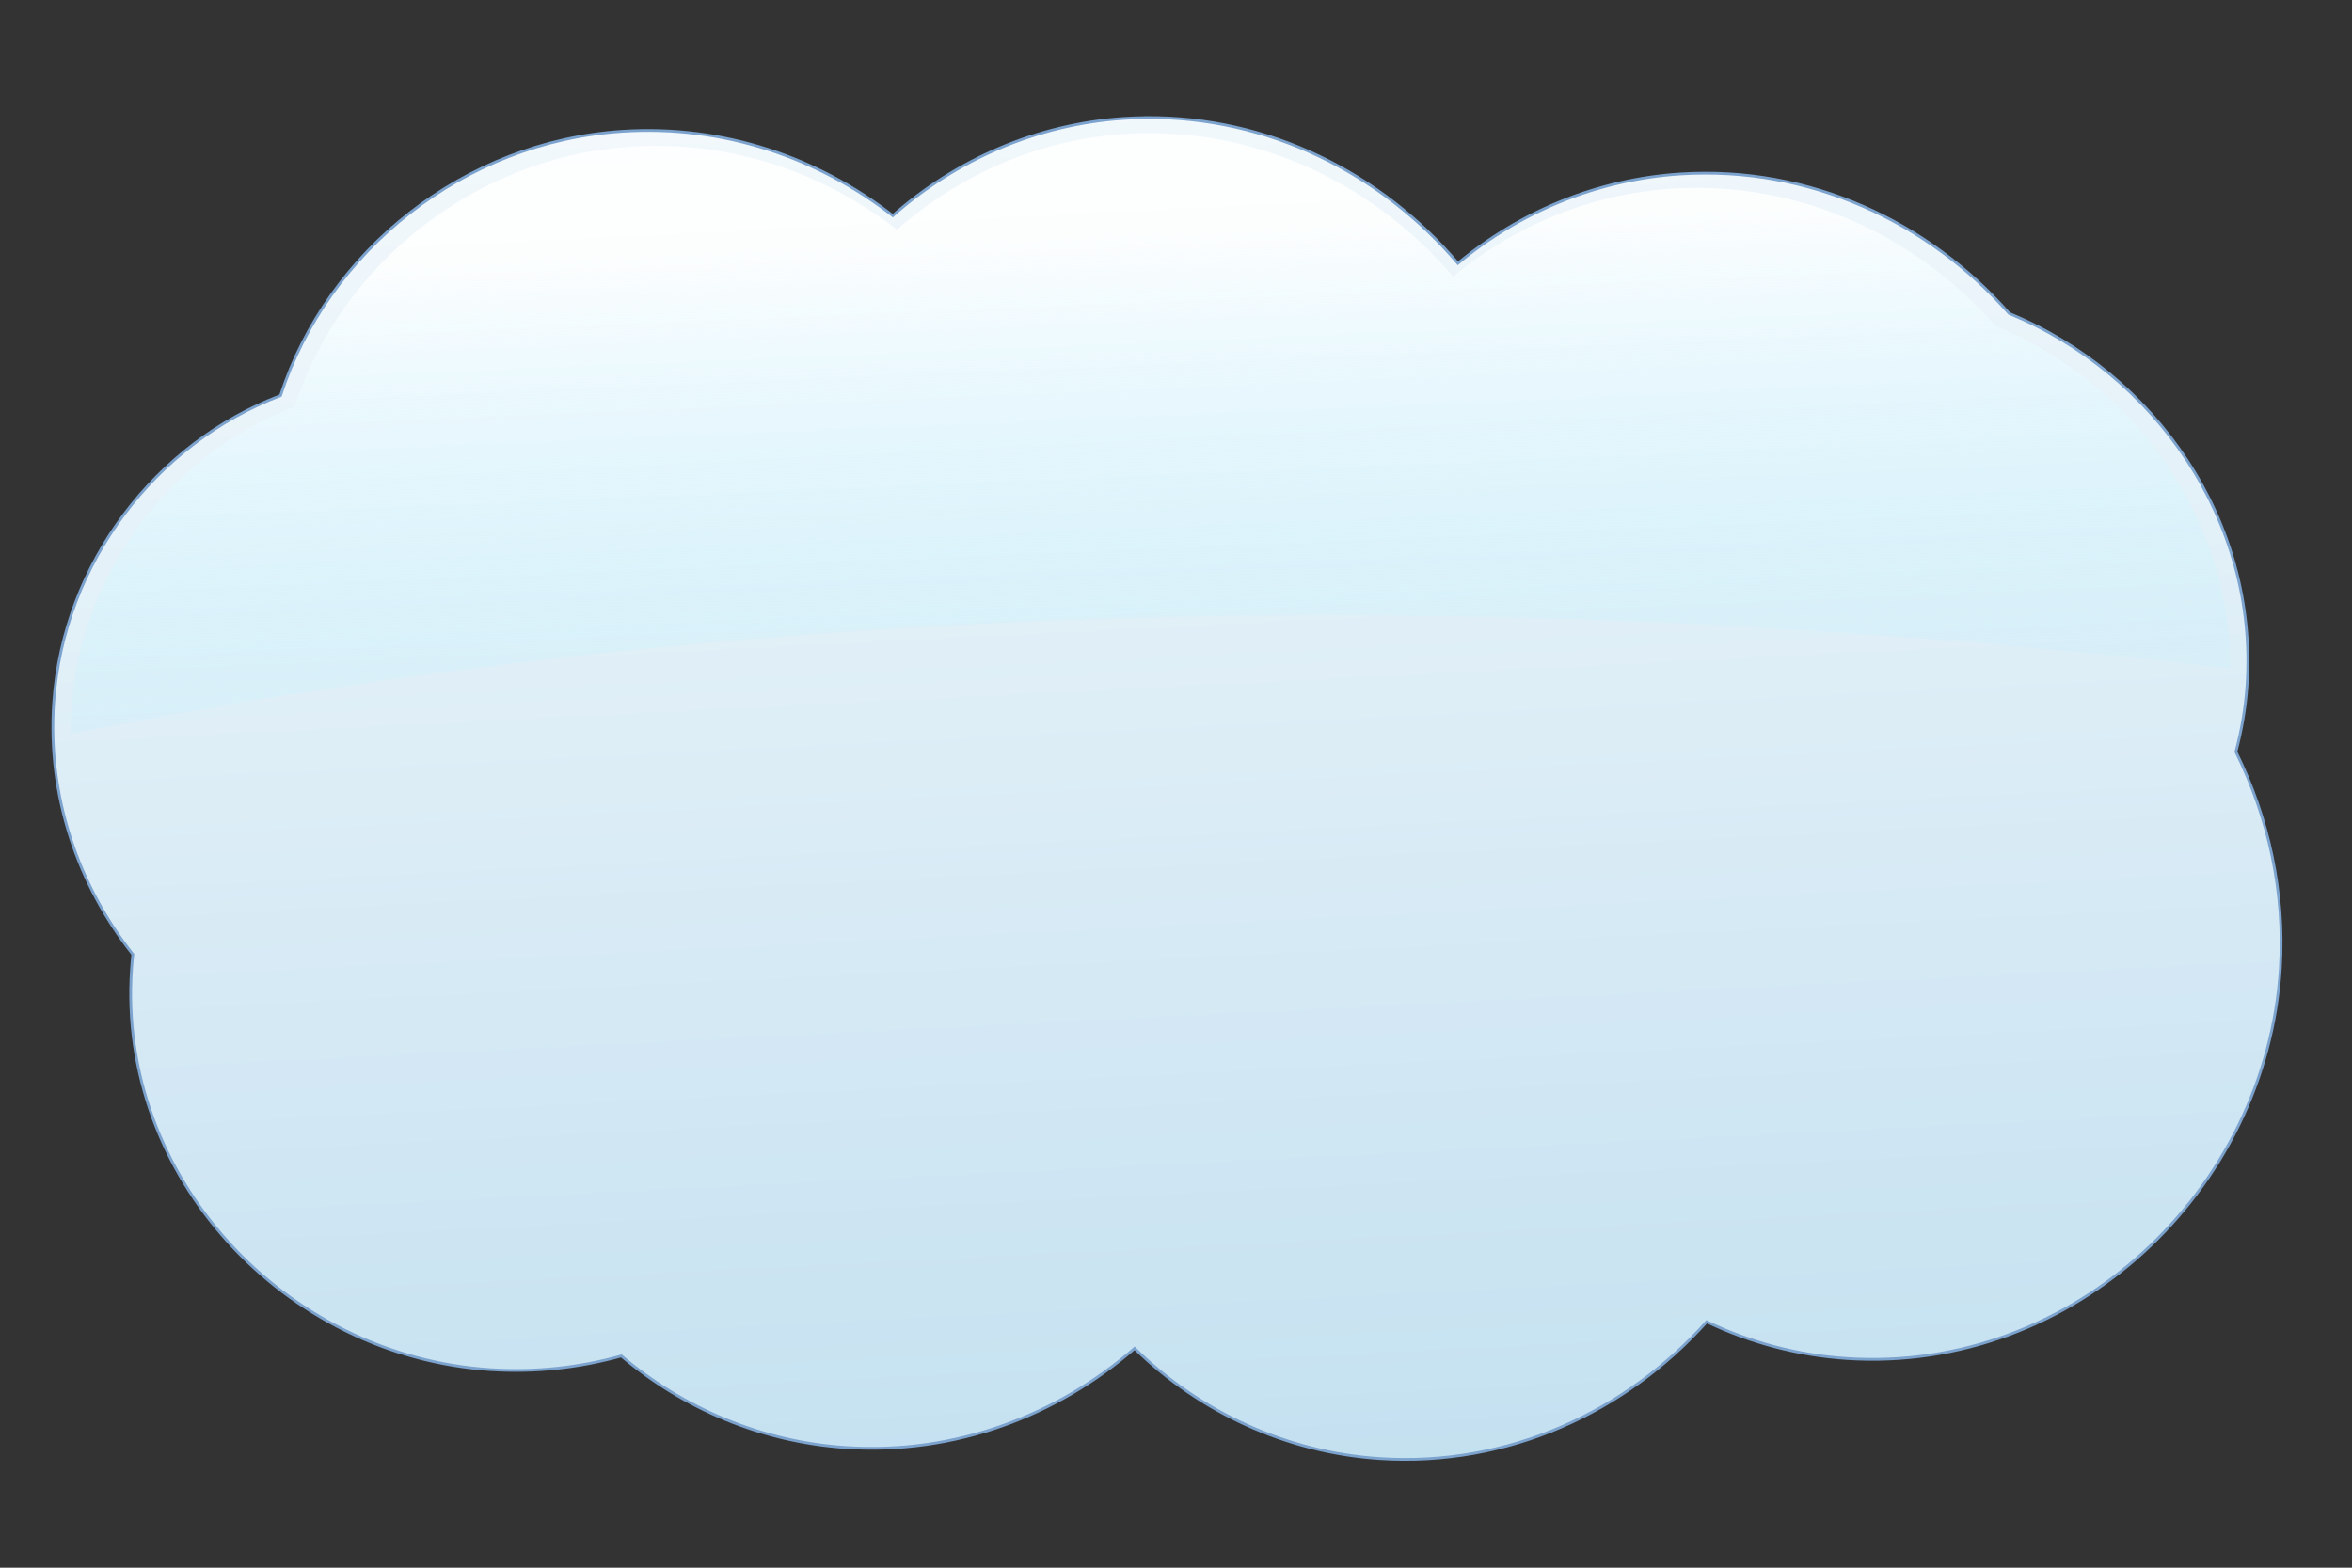 <svg width="300" height="200" viewBox="0 0 300 200" fill="none" xmlns="http://www.w3.org/2000/svg">
<rect x="0" y="0" width="300" height="200" fill="#333333" stroke="none"/>
<g id="cloud svg 1">
<g id="layer1">
<g id="g6986">
<path id="path6804" d="M146.088 15.005C145.197 15.014 144.3 15.046 143.401 15.104C132.2 15.827 121.885 20.42 113.881 27.51C104.323 20.09 92.268 15.916 79.405 16.748C59.169 18.054 41.806 31.977 35.779 50.468C19.88 56.516 8.078 71.834 6.852 89.577C6.021 101.603 9.955 112.869 16.944 121.762C16.875 122.376 16.822 122.996 16.779 123.616C14.945 150.168 36.333 173.041 62.557 174.733C68.334 175.106 73.953 174.476 79.253 172.989C87.134 179.667 97.133 183.973 107.949 184.671C121.861 185.569 134.834 180.603 144.72 172.023C152.945 180.052 163.975 185.308 176.028 186.086C192.371 187.141 207.422 180.108 217.691 168.622C223.205 171.26 229.266 172.908 235.605 173.317C264.382 175.175 289.133 151.963 290.86 123.513C291.453 113.755 289.353 104.3 285.189 95.914C285.916 93.194 286.405 90.387 286.604 87.511C288.061 66.432 274.877 47.665 256.262 39.978C245.988 28.307 230.816 21.131 214.324 22.196C203.658 22.884 193.786 27.072 185.957 33.593C176.228 22.151 161.868 14.829 146.094 15L146.088 15.005Z" fill="url(#paint0_linear)" stroke="#7CA2CE" stroke-width="0.351"/>
<path id="path6968" d="M146.116 16.992C145.24 17.001 144.356 17.032 143.471 17.089C132.449 17.8 122.298 22.321 114.422 29.298C105.014 21.998 93.151 17.89 80.492 18.708C60.578 19.993 43.49 33.694 37.562 51.892C21.916 57.844 10.301 72.918 9.095 90.375C9.02 91.463 8.984 92.54 8.987 93.614C73.215 80.83 166.771 71.533 284.5 85.291C284.532 65.804 271.948 48.763 254.532 41.57C244.422 30.085 229.492 23.024 213.262 24.071C202.765 24.749 193.05 28.87 185.345 35.288C175.771 24.027 161.64 16.821 146.114 16.99L146.116 16.992Z" fill="url(#paint1_linear)"/>
</g>
</g>
</g>
<defs>
<linearGradient id="paint0_linear" x1="147.428" y1="-36.04" x2="158.805" y2="191.841" gradientUnits="userSpaceOnUse">
<stop stop-color="white"/>
<stop offset="1" stop-color="#C3E0F0"/>
</linearGradient>
<linearGradient id="paint1_linear" x1="145.343" y1="29.687" x2="148.484" y2="104.711" gradientUnits="userSpaceOnUse">
<stop stop-color="white" stop-opacity="0.852"/>
<stop offset="1" stop-color="#AAEEFF" stop-opacity="0"/>
</linearGradient>
</defs>
</svg>
